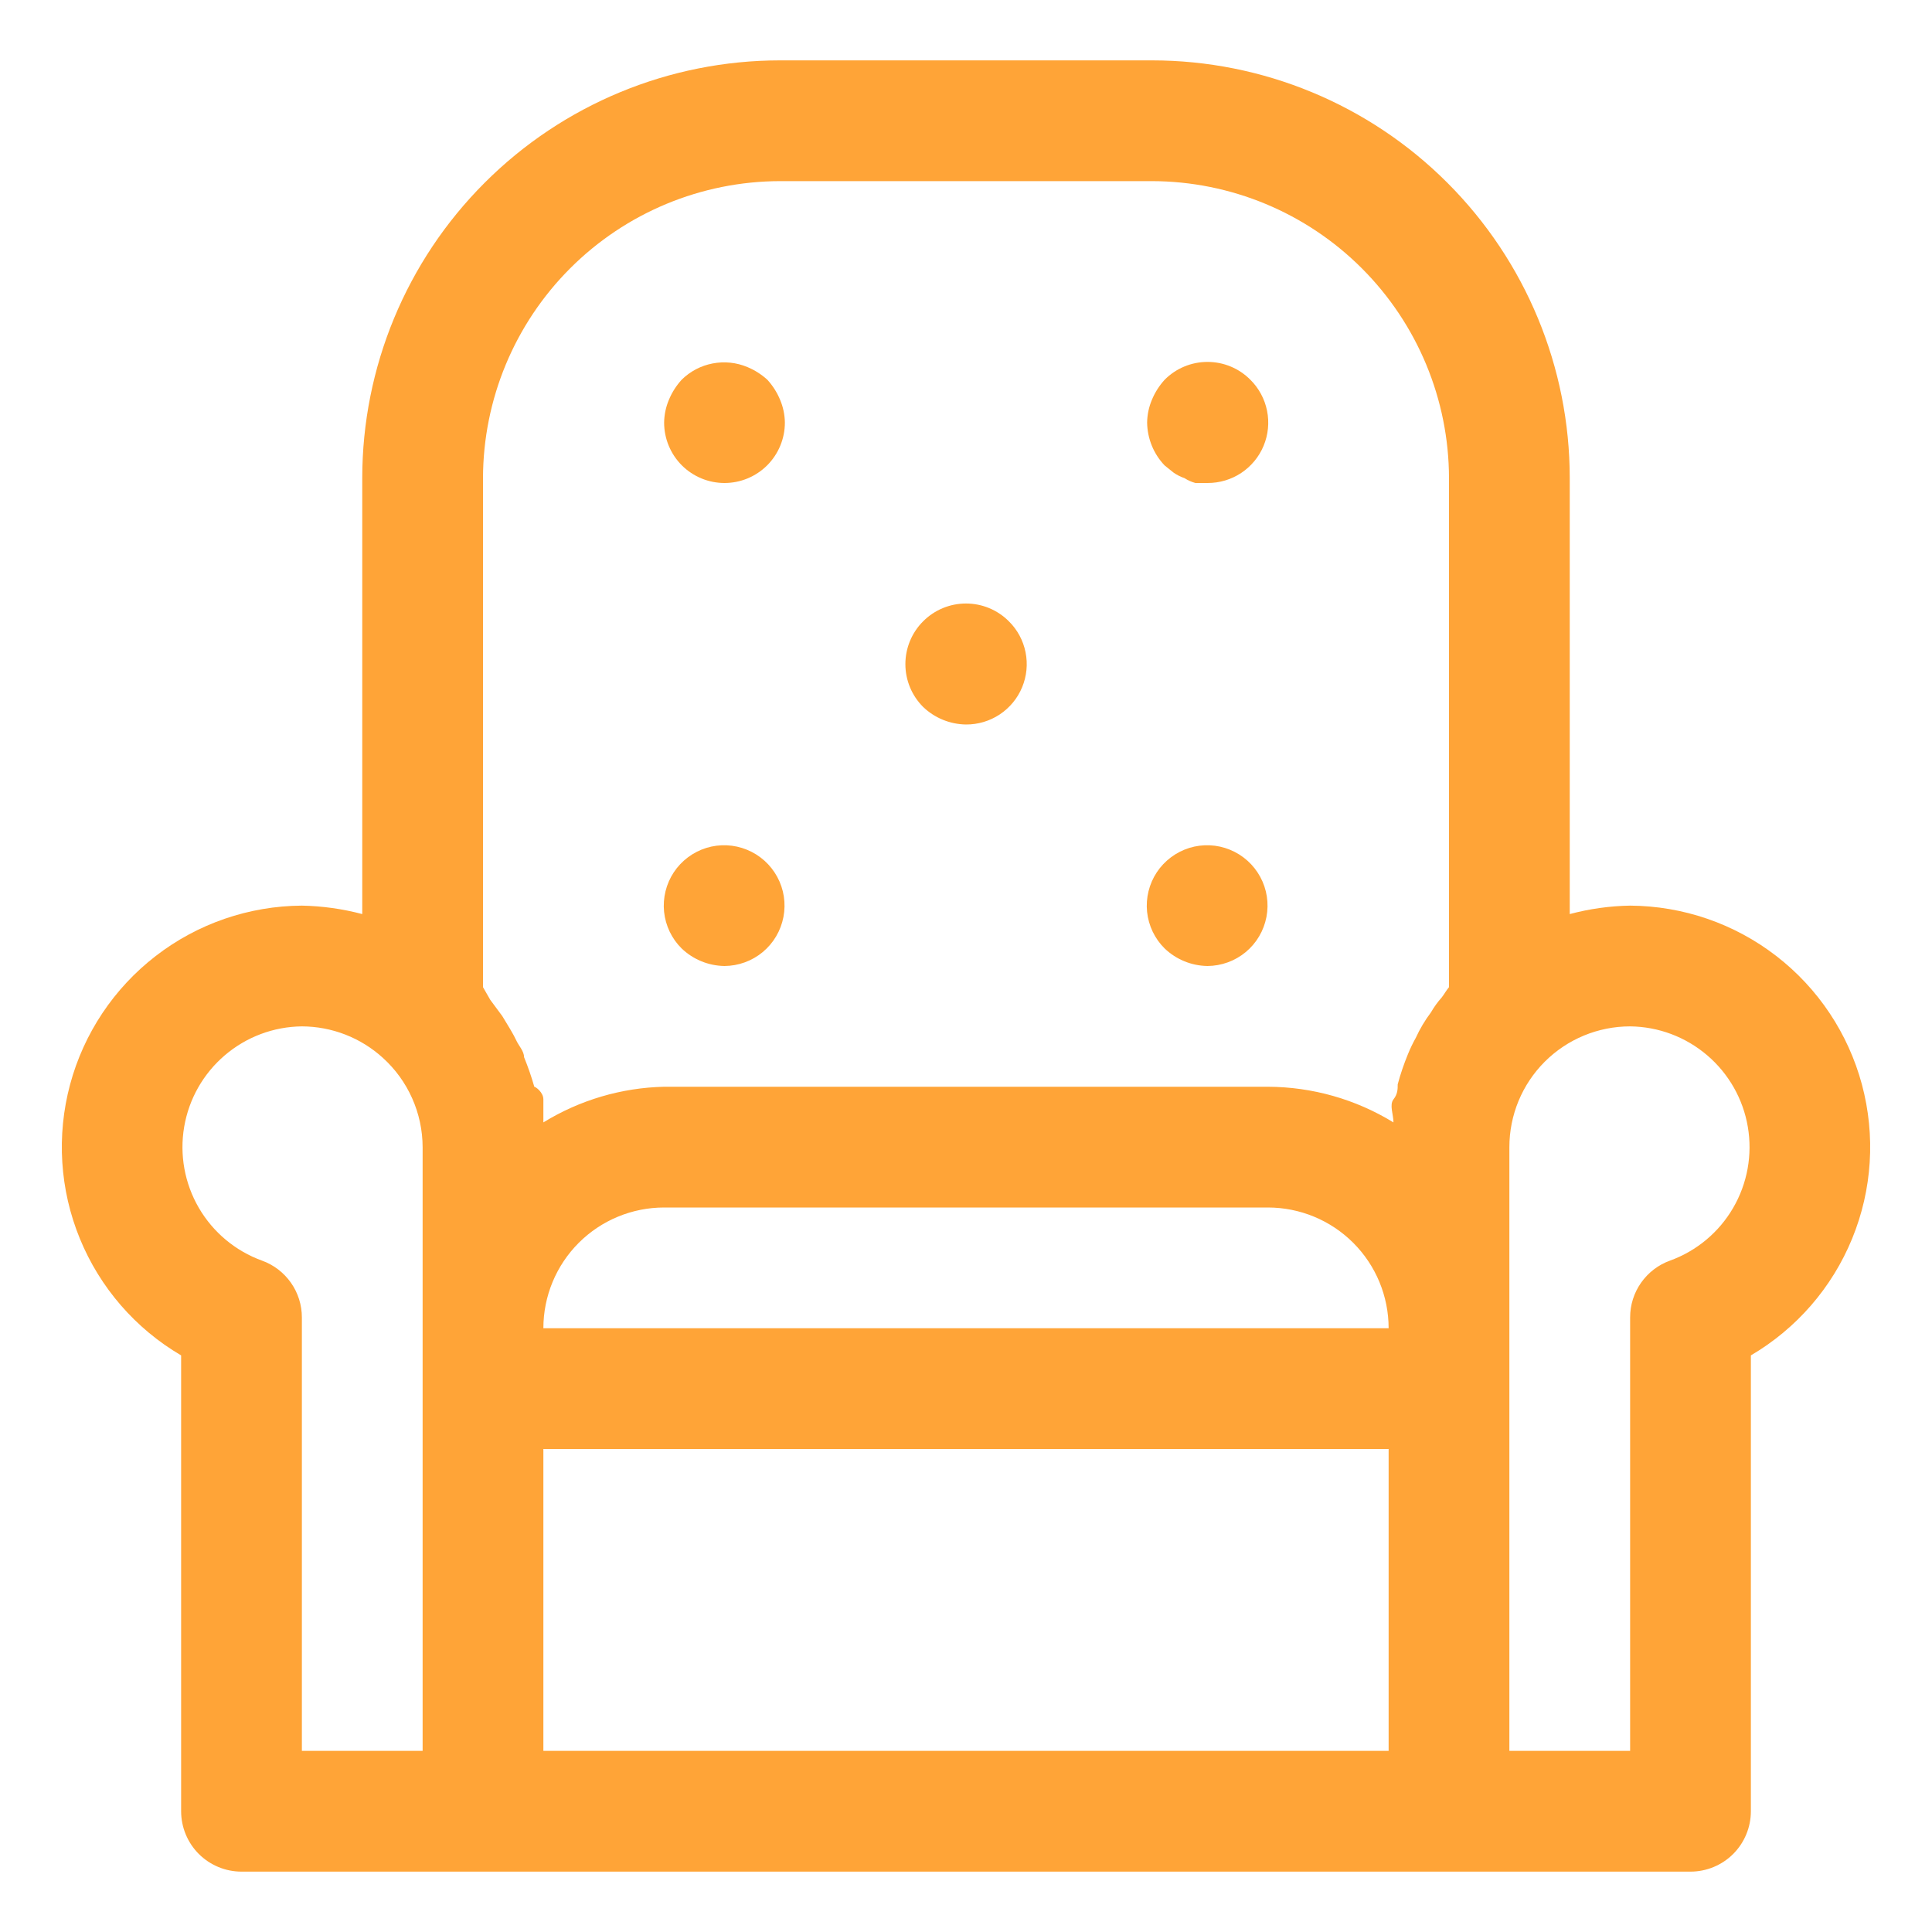 <svg width="40" height="40" viewBox="0 0 40 40" fill="none" xmlns="http://www.w3.org/2000/svg">
<path d="M33.75 18.75C33.328 18.757 32.908 18.816 32.5 18.925V9.9C32.5 7.606 31.589 5.406 29.966 3.784C28.344 2.161 26.144 1.25 23.85 1.25H16.15C13.856 1.25 11.656 2.161 10.034 3.784C8.411 5.406 7.5 7.606 7.5 9.9V18.925C7.092 18.817 6.672 18.758 6.25 18.75C5.155 18.757 4.092 19.122 3.225 19.792C2.358 20.461 1.735 21.396 1.451 22.453C1.167 23.511 1.238 24.633 1.654 25.646C2.069 26.659 2.805 27.508 3.75 28.062V37.5C3.75 37.831 3.882 38.15 4.116 38.384C4.351 38.618 4.668 38.75 5 38.75H35C35.331 38.75 35.65 38.618 35.884 38.384C36.118 38.15 36.25 37.831 36.25 37.5V28.062C37.194 27.508 37.931 26.659 38.346 25.646C38.762 24.633 38.833 23.511 38.549 22.453C38.265 21.396 37.642 20.461 36.775 19.792C35.908 19.122 34.845 18.757 33.75 18.75ZM10 9.9C10.003 8.27 10.652 6.708 11.805 5.555C12.958 4.402 14.52 3.753 16.15 3.75H23.85C25.48 3.753 27.042 4.402 28.195 5.555C29.348 6.708 29.997 8.27 30 9.9V20.438C29.938 20.512 29.9 20.587 29.85 20.65C29.764 20.746 29.689 20.851 29.625 20.962C29.502 21.125 29.397 21.302 29.312 21.488C29.251 21.596 29.197 21.709 29.15 21.825C29.066 22.029 28.995 22.237 28.938 22.45C28.938 22.55 28.938 22.65 28.85 22.762C28.762 22.875 28.85 23.075 28.85 23.238C28.067 22.758 27.168 22.503 26.25 22.5H13.75C12.866 22.52 12.004 22.775 11.25 23.238C11.25 23.075 11.25 22.913 11.25 22.762C11.25 22.613 11.088 22.5 11.062 22.5C11.003 22.292 10.932 22.088 10.85 21.887C10.85 21.762 10.738 21.65 10.688 21.538C10.637 21.425 10.5 21.2 10.4 21.038L10.15 20.7L10 20.438V9.9ZM28.75 27.5H11.25C11.25 26.837 11.513 26.201 11.982 25.732C12.451 25.263 13.087 25 13.75 25H26.25C26.913 25 27.549 25.263 28.018 25.732C28.487 26.201 28.75 26.837 28.75 27.5ZM5.425 26.1C4.874 25.9 4.412 25.514 4.117 25.008C3.822 24.501 3.715 23.908 3.813 23.331C3.911 22.753 4.209 22.229 4.654 21.849C5.1 21.468 5.664 21.256 6.25 21.25C6.87 21.252 7.466 21.483 7.925 21.9C8.184 22.134 8.391 22.419 8.533 22.738C8.675 23.056 8.749 23.401 8.75 23.75V36.25H6.25V27.275C6.25 27.018 6.171 26.767 6.023 26.557C5.875 26.347 5.667 26.187 5.425 26.1ZM11.25 30H28.75V36.25H11.25V30ZM34.575 26.1C34.333 26.187 34.125 26.347 33.977 26.557C33.829 26.767 33.75 27.018 33.75 27.275V36.25H31.25V23.75C31.25 23.087 31.513 22.451 31.982 21.982C32.451 21.513 33.087 21.25 33.75 21.25C34.336 21.256 34.9 21.468 35.346 21.849C35.791 22.229 36.089 22.753 36.187 23.331C36.285 23.908 36.178 24.501 35.883 25.008C35.589 25.514 35.126 25.9 34.575 26.1Z" fill="#FFA437"/>
<path d="M15 10C15.332 10 15.649 9.868 15.884 9.634C16.118 9.399 16.25 9.081 16.25 8.75C16.248 8.587 16.214 8.425 16.15 8.275C16.087 8.123 15.998 7.984 15.887 7.862C15.766 7.752 15.627 7.663 15.475 7.6C15.247 7.504 14.996 7.478 14.754 7.525C14.511 7.571 14.288 7.689 14.113 7.862C14.002 7.984 13.913 8.123 13.85 8.275C13.786 8.425 13.752 8.587 13.75 8.75C13.75 9.081 13.882 9.399 14.116 9.634C14.351 9.868 14.668 10 15 10Z" fill="#FFA437"/>
<path d="M24.3 9.787C24.37 9.835 24.445 9.873 24.525 9.9C24.594 9.945 24.67 9.978 24.75 10H25C25.248 10.001 25.491 9.929 25.698 9.792C25.905 9.654 26.067 9.459 26.162 9.229C26.257 9 26.282 8.748 26.233 8.504C26.184 8.261 26.064 8.037 25.887 7.862C25.771 7.745 25.633 7.652 25.481 7.589C25.328 7.525 25.165 7.493 25 7.493C24.835 7.493 24.672 7.525 24.519 7.589C24.367 7.652 24.229 7.745 24.113 7.862C24.002 7.984 23.913 8.123 23.85 8.275C23.786 8.425 23.752 8.587 23.75 8.75C23.755 9.081 23.884 9.398 24.113 9.637L24.3 9.787Z" fill="#FFA437"/>
<path d="M20 15C20.248 15.001 20.491 14.929 20.698 14.792C20.905 14.654 21.067 14.459 21.162 14.229C21.257 14 21.282 13.748 21.233 13.504C21.184 13.261 21.064 13.037 20.887 12.863C20.652 12.627 20.333 12.495 20 12.495C19.667 12.495 19.348 12.627 19.113 12.863C18.877 13.098 18.745 13.417 18.745 13.75C18.745 14.083 18.877 14.402 19.113 14.637C19.352 14.866 19.669 14.995 20 15Z" fill="#FFA437"/>
<path d="M15 20C15.289 19.998 15.569 19.896 15.791 19.712C16.014 19.527 16.165 19.271 16.22 18.987C16.275 18.703 16.23 18.409 16.092 18.155C15.954 17.901 15.733 17.702 15.465 17.593C15.198 17.483 14.9 17.47 14.624 17.555C14.348 17.641 14.11 17.819 13.95 18.06C13.791 18.301 13.72 18.59 13.749 18.878C13.779 19.165 13.907 19.434 14.113 19.637C14.352 19.866 14.669 19.995 15 20Z" fill="#FFA437"/>
<path d="M25 20C25.289 19.998 25.569 19.896 25.791 19.712C26.014 19.527 26.165 19.271 26.22 18.987C26.275 18.703 26.23 18.409 26.092 18.155C25.954 17.901 25.733 17.702 25.465 17.593C25.198 17.483 24.901 17.47 24.624 17.555C24.348 17.641 24.11 17.819 23.95 18.06C23.791 18.301 23.72 18.59 23.749 18.878C23.779 19.165 23.907 19.434 24.113 19.637C24.352 19.866 24.669 19.995 25 20Z" fill="#FFA437"/>
</svg>
